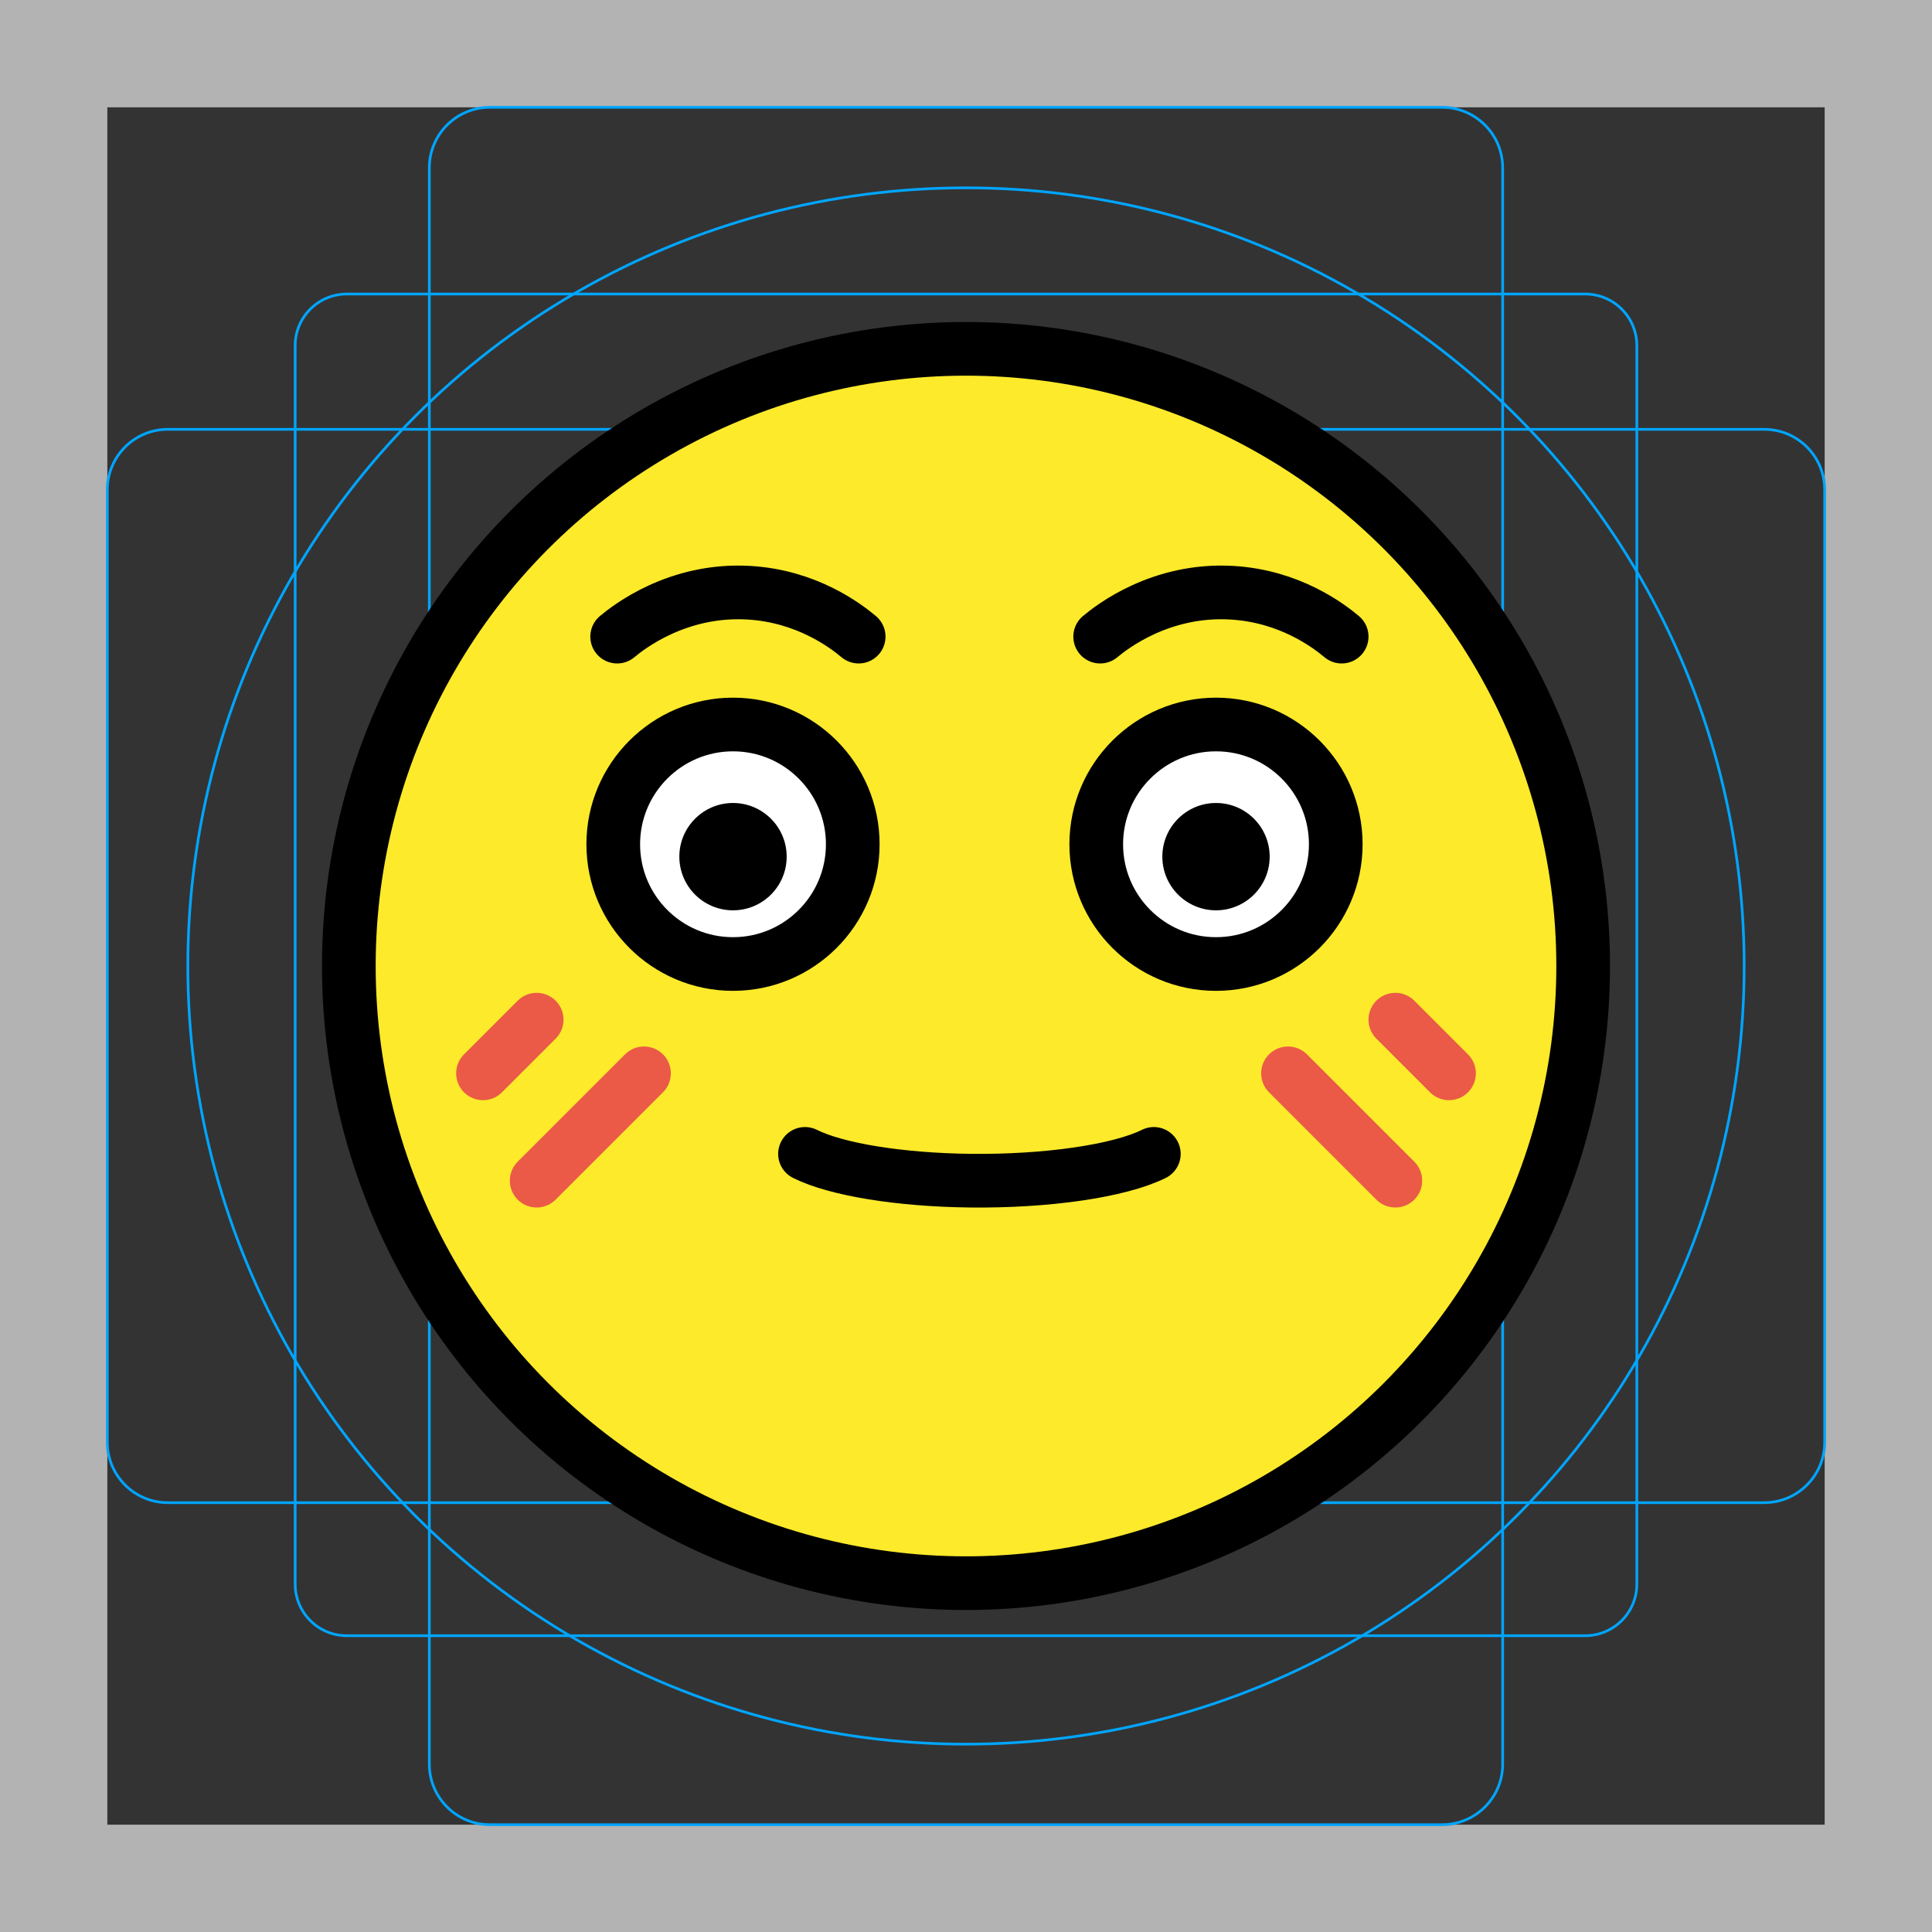 <?xml version="1.0" encoding="utf-8"?>
<!-- Generator: Adobe Illustrator 22.0.1, SVG Export Plug-In . SVG Version: 6.00 Build 0)  -->
<svg version="1.1" id="emoji" xmlns="http://www.w3.org/2000/svg" xmlns:xlink="http://www.w3.org/1999/xlink" x="0px" y="0px"
	 viewBox="0 0 72 72" enable-background="new 0 0 72 72" xml:space="preserve">
<rect x="0" y="0" width="72" height="72" fill="#333333" stroke="none"/>
<g id="grid">
	<path fill="#B3B3B3" d="M68,4v64H4V4H68 M72,0H0v72h72V0z"/>
	<path fill="none" stroke="#00A5FF" stroke-width="0.1" stroke-miterlimit="10" d="M12.923,10.958h46.154
		c1.062,0,1.923,0.861,1.923,1.923v0v46.154c0,1.062-0.861,1.923-1.923,1.923H12.923
		c-1.062,0-1.923-0.861-1.923-1.923l0,0V12.881C11,11.819,11.861,10.958,12.923,10.958L12.923,10.958z"/>
	<path fill="none" stroke="#00A5FF" stroke-width="0.1" stroke-miterlimit="10" d="M18.254,4h35.493C54.991,4,56,5.009,56,6.254
		v59.493C56,66.991,54.991,68,53.746,68H18.254C17.009,68,16,66.991,16,65.746V6.254C16,5.009,17.009,4,18.254,4z"/>
	<path fill="none" stroke="#00A5FF" stroke-width="0.1" stroke-miterlimit="10" d="M68,18.254v35.493
		C68,54.991,66.991,56,65.746,56H6.254C5.009,56,4,54.991,4,53.746V18.254C4,17.009,5.009,16,6.254,16h59.493
		C66.991,16,68,17.009,68,18.254z"/>
	<circle fill="none" stroke="#00A5FF" stroke-width="0.1" stroke-miterlimit="10" cx="36" cy="36" r="29"/>
</g>
<g id="line-supplement">
	
		<line fill="none" stroke="#000000" stroke-width="2" stroke-linecap="round" stroke-linejoin="round" stroke-miterlimit="10" x1="18" y1="40" x2="20" y2="38"/>
	
		<line fill="none" stroke="#000000" stroke-width="2" stroke-linecap="round" stroke-linejoin="round" stroke-miterlimit="10" x1="20" y1="44" x2="24" y2="40"/>
	
		<line fill="none" stroke="#000000" stroke-width="2" stroke-linecap="round" stroke-linejoin="round" stroke-miterlimit="10" x1="54" y1="40" x2="52" y2="38"/>
	
		<line fill="none" stroke="#000000" stroke-width="2" stroke-linecap="round" stroke-linejoin="round" stroke-miterlimit="10" x1="52" y1="44" x2="48" y2="40"/>
</g>
<g id="color">
	<path fill="#FCEA2B" d="M36.2,13.316c-12.572,0-22.8,10.228-22.8,22.8c0,12.572,10.228,22.8,22.8,22.8
		C48.772,58.916,59,48.688,59,36.116C59,23.544,48.772,13.316,36.2,13.316z"/>
	<path fill="#FFFFFF" d="M31.78,31.463c0,2.465-2,4.463-4.463,4.463s-4.463-1.998-4.463-4.463
		c0-2.462,2-4.463,4.463-4.463S31.78,29,31.78,31.463"/>
	<path fill="#FFFFFF" d="M49.78,31.463c0,2.465-2,4.463-4.463,4.463s-4.463-1.998-4.463-4.463
		c0-2.462,2-4.463,4.463-4.463S49.78,29,49.78,31.463"/>
	
		<line fill="none" stroke="#EA5A47" stroke-width="2" stroke-linecap="round" stroke-linejoin="round" stroke-miterlimit="10" x1="18" y1="40" x2="20" y2="38"/>
	
		<line fill="none" stroke="#EA5A47" stroke-width="2" stroke-linecap="round" stroke-linejoin="round" stroke-miterlimit="10" x1="20" y1="44" x2="24" y2="40"/>
	
		<line fill="none" stroke="#EA5A47" stroke-width="2" stroke-linecap="round" stroke-linejoin="round" stroke-miterlimit="10" x1="54" y1="40" x2="52" y2="38"/>
	
		<line fill="none" stroke="#EA5A47" stroke-width="2" stroke-linecap="round" stroke-linejoin="round" stroke-miterlimit="10" x1="52" y1="44" x2="48" y2="40"/>
</g>
<g id="hair">
</g>
<g id="skin">
</g>
<g id="skin-shadow">
</g>
<g id="line">
	<path d="M29.317,31.925c0,1.105-0.896,2-2,2s-2-0.895-2-2c0-1.103,0.896-2,2-2
		C28.421,29.925,29.317,30.822,29.317,31.925"/>
	<path d="M47.317,31.925c0,1.105-0.896,2-2,2s-2-0.895-2-2c0-1.103,0.896-2,2-2
		C46.421,29.925,47.317,30.822,47.317,31.925"/>
	<circle fill="none" stroke="#000000" stroke-width="2" stroke-miterlimit="10" cx="36" cy="36" r="23"/>
	<path fill="none" stroke="#000000" stroke-width="2" stroke-miterlimit="10" d="M31.78,31.463
		c0,2.465-2,4.463-4.463,4.463s-4.463-1.998-4.463-4.463c0-2.462,2-4.463,4.463-4.463
		S31.78,29,31.78,31.463"/>
	<path fill="none" stroke="#000000" stroke-width="2" stroke-miterlimit="10" d="M49.78,31.463
		c0,2.465-2,4.463-4.463,4.463s-4.463-1.998-4.463-4.463c0-2.462,2-4.463,4.463-4.463
		S49.78,29,49.78,31.463"/>
	<path fill="none" stroke="#000000" stroke-width="2" stroke-linecap="round" stroke-linejoin="round" stroke-miterlimit="10" d="
		M23,23.725c0.413-0.344,2.246-1.792,4.909-1.636c2.161,0.126,3.61,1.233,4.091,1.636"/>
	<path fill="none" stroke="#000000" stroke-width="2" stroke-linecap="round" stroke-linejoin="round" stroke-miterlimit="10" d="
		M41,23.725c0.413-0.344,2.246-1.792,4.909-1.636c2.161,0.126,3.61,1.233,4.091,1.636"/>
	<path fill="none" stroke="#000000" stroke-width="2" stroke-linecap="round" stroke-linejoin="round" stroke-miterlimit="10" d="
		M43,43.002c-1.284,0.638-3.985,1.031-6.842,0.998c-2.623-0.03-4.99-0.415-6.158-0.998"/>
</g>
</svg>
